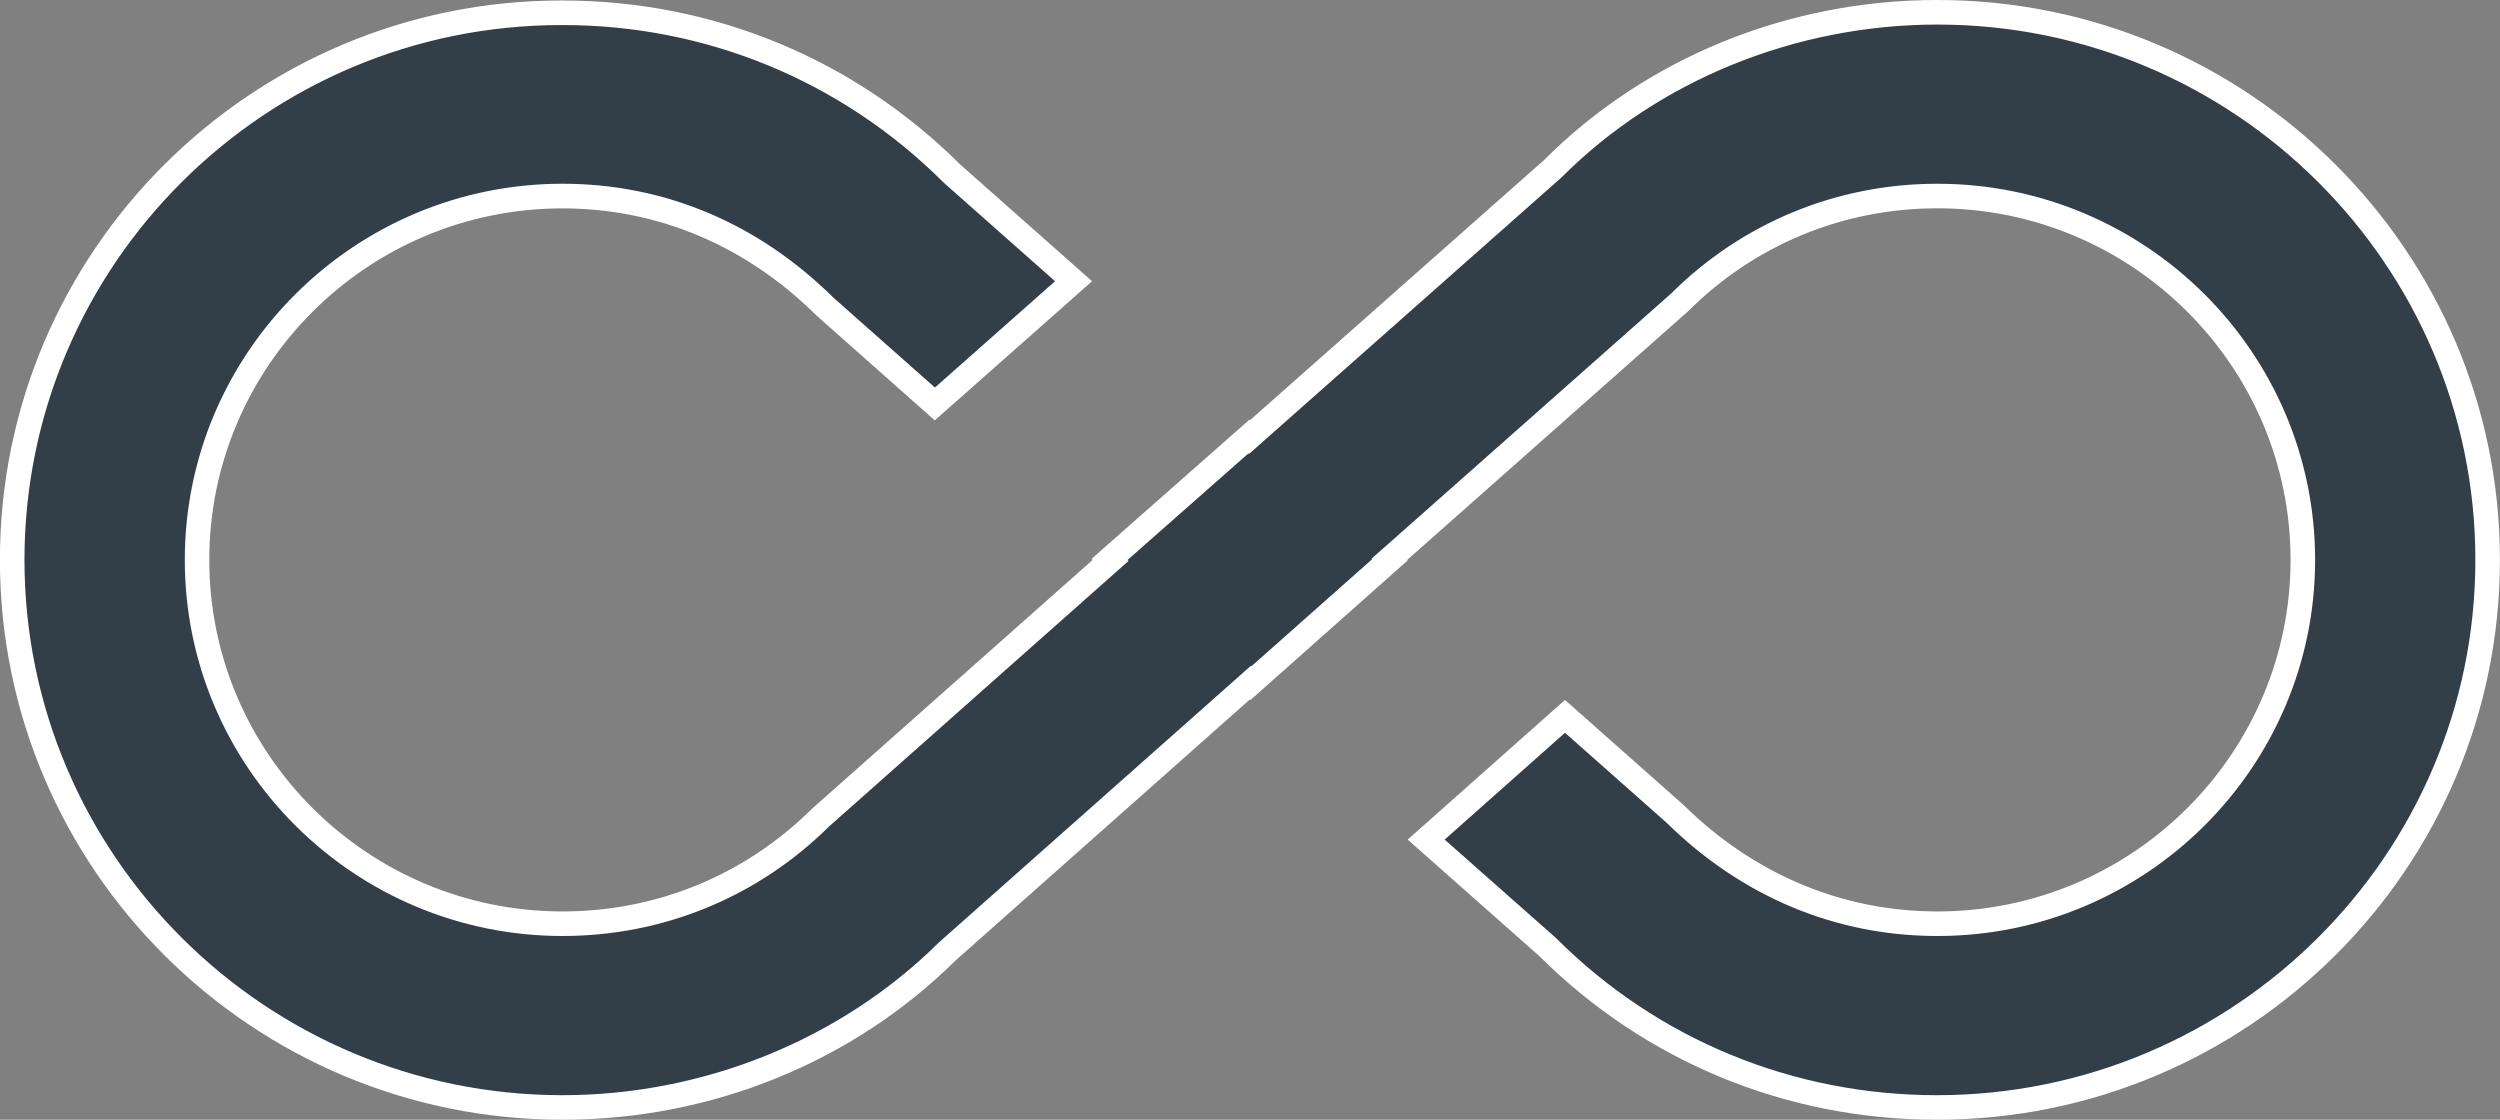 <svg xmlns="http://www.w3.org/2000/svg" id="endless" width="30.545" height="13.681" viewBox="0 0 30.545 13.681">
    <rect x="0" y="0" width="30.545" height="13.681" fill="#808080" stroke="none"/>
    <g id="Сгруппировать_2958" data-name="Сгруппировать 2958">
        <g id="Контур_3844" fill="#333f48" stroke="none" data-name="Контур 3844">
            <path d="M6.873 154.864c-3.707 0-6.723-3.001-6.723-6.69 0-3.686 3.01-6.685 6.71-6.685h.012c1.797 0 3.486.697 4.756 1.961l.003.003.004.003 1.483 1.313-1.696 1.499-1.341-1.188c-.893-.884-2.002-1.352-3.208-1.352-2.462 0-4.465 1.995-4.465 4.446 0 2.45 2.003 4.445 4.465 4.445 1.189 0 2.308-.46 3.15-1.294l3.427-3.04.12-.105-.013-.012 1.702-1.5.007.006.106-.093 3.595-3.182.004-.003.003-.003c1.213-1.214 2.926-1.91 4.698-1.91 3.707 0 6.723 3.001 6.723 6.69 0 1.786-.7 3.466-1.971 4.73-1.271 1.265-2.961 1.961-4.758 1.961-1.796 0-3.483-.694-4.75-1.954l-.003-.003-.003-.003-1.483-1.313 1.695-1.505 1.342 1.188c.895.88 2.004 1.345 3.208 1.345 2.462 0 4.465-1.994 4.465-4.445 0-2.451-2.003-4.446-4.465-4.446-1.191 0-2.31.462-3.15 1.301l-3.427 3.032-.12.106.007.006-1.697 1.506-.006-.006-.106.094-3.596 3.188-.003.003-.003.003c-1.222 1.21-2.935 1.903-4.698 1.903z" transform="translate(0 -141.333)"/>
            <path fill="#fff" d="M23.672 141.633c-1.733 0-3.406.68-4.592 1.866l-.007.006-.006.006-3.596 3.182-.211.187-.007-.007-1.477 1.302.012.012-.238.211-3.424 3.036c-.87.861-2.026 1.335-3.253 1.335-2.545 0-4.615-2.061-4.615-4.595s2.07-4.596 4.615-4.596c1.245 0 2.39.482 3.31 1.392l1.24 1.098 1.468-1.299-1.356-1.2-.006-.006-.006-.006c-1.243-1.237-2.894-1.918-4.651-1.918H6.86c-3.618 0-6.561 2.932-6.561 6.535 0 3.606 2.948 6.54 6.573 6.54 1.724 0 3.398-.678 4.593-1.86l.006-.006.006-.005 3.595-3.188.212-.188.006.006 1.473-1.306-.007-.007.238-.21 3.423-3.03c.869-.865 2.024-1.342 3.254-1.342 2.545 0 4.615 2.062 4.615 4.596 0 2.534-2.07 4.595-4.615 4.595-1.243 0-2.388-.479-3.31-1.385l-1.24-1.098-1.47 1.305 1.357 1.2.007.006.006.007c1.238 1.232 2.888 1.91 4.644 1.91 3.627 0 6.579-2.934 6.579-6.54 0-3.607-2.949-6.541-6.573-6.541m0-.3c3.793 0 6.873 3.067 6.873 6.84 0 3.774-3.08 6.841-6.88 6.841-1.832 0-3.556-.706-4.855-1.998l-1.61-1.425 1.922-1.706 1.445 1.28c.872.859 1.953 1.304 3.105 1.304 2.38 0 4.315-1.928 4.315-4.295s-1.935-4.296-4.315-4.296c-1.152 0-2.233.446-3.048 1.26l-3.43 3.036.006.006-1.921 1.706-.007-.007-3.595 3.188c-1.247 1.235-2.972 1.947-4.804 1.947-3.793 0-6.873-3.067-6.873-6.84 0-3.77 3.074-6.835 6.86-6.835h.012c1.84 0 3.564.713 4.862 2.005l1.61 1.425-1.922 1.7-1.444-1.28c-.872-.865-1.954-1.31-3.105-1.31-2.38 0-4.315 1.928-4.315 4.295s1.935 4.295 4.315 4.295c1.151 0 2.233-.445 3.048-1.254l3.43-3.041-.013-.013 1.928-1.7.006.007 3.596-3.181c1.24-1.241 2.971-1.954 4.804-1.954z" transform="translate(0 -141.333)"/>
        </g>
    </g>
</svg>
